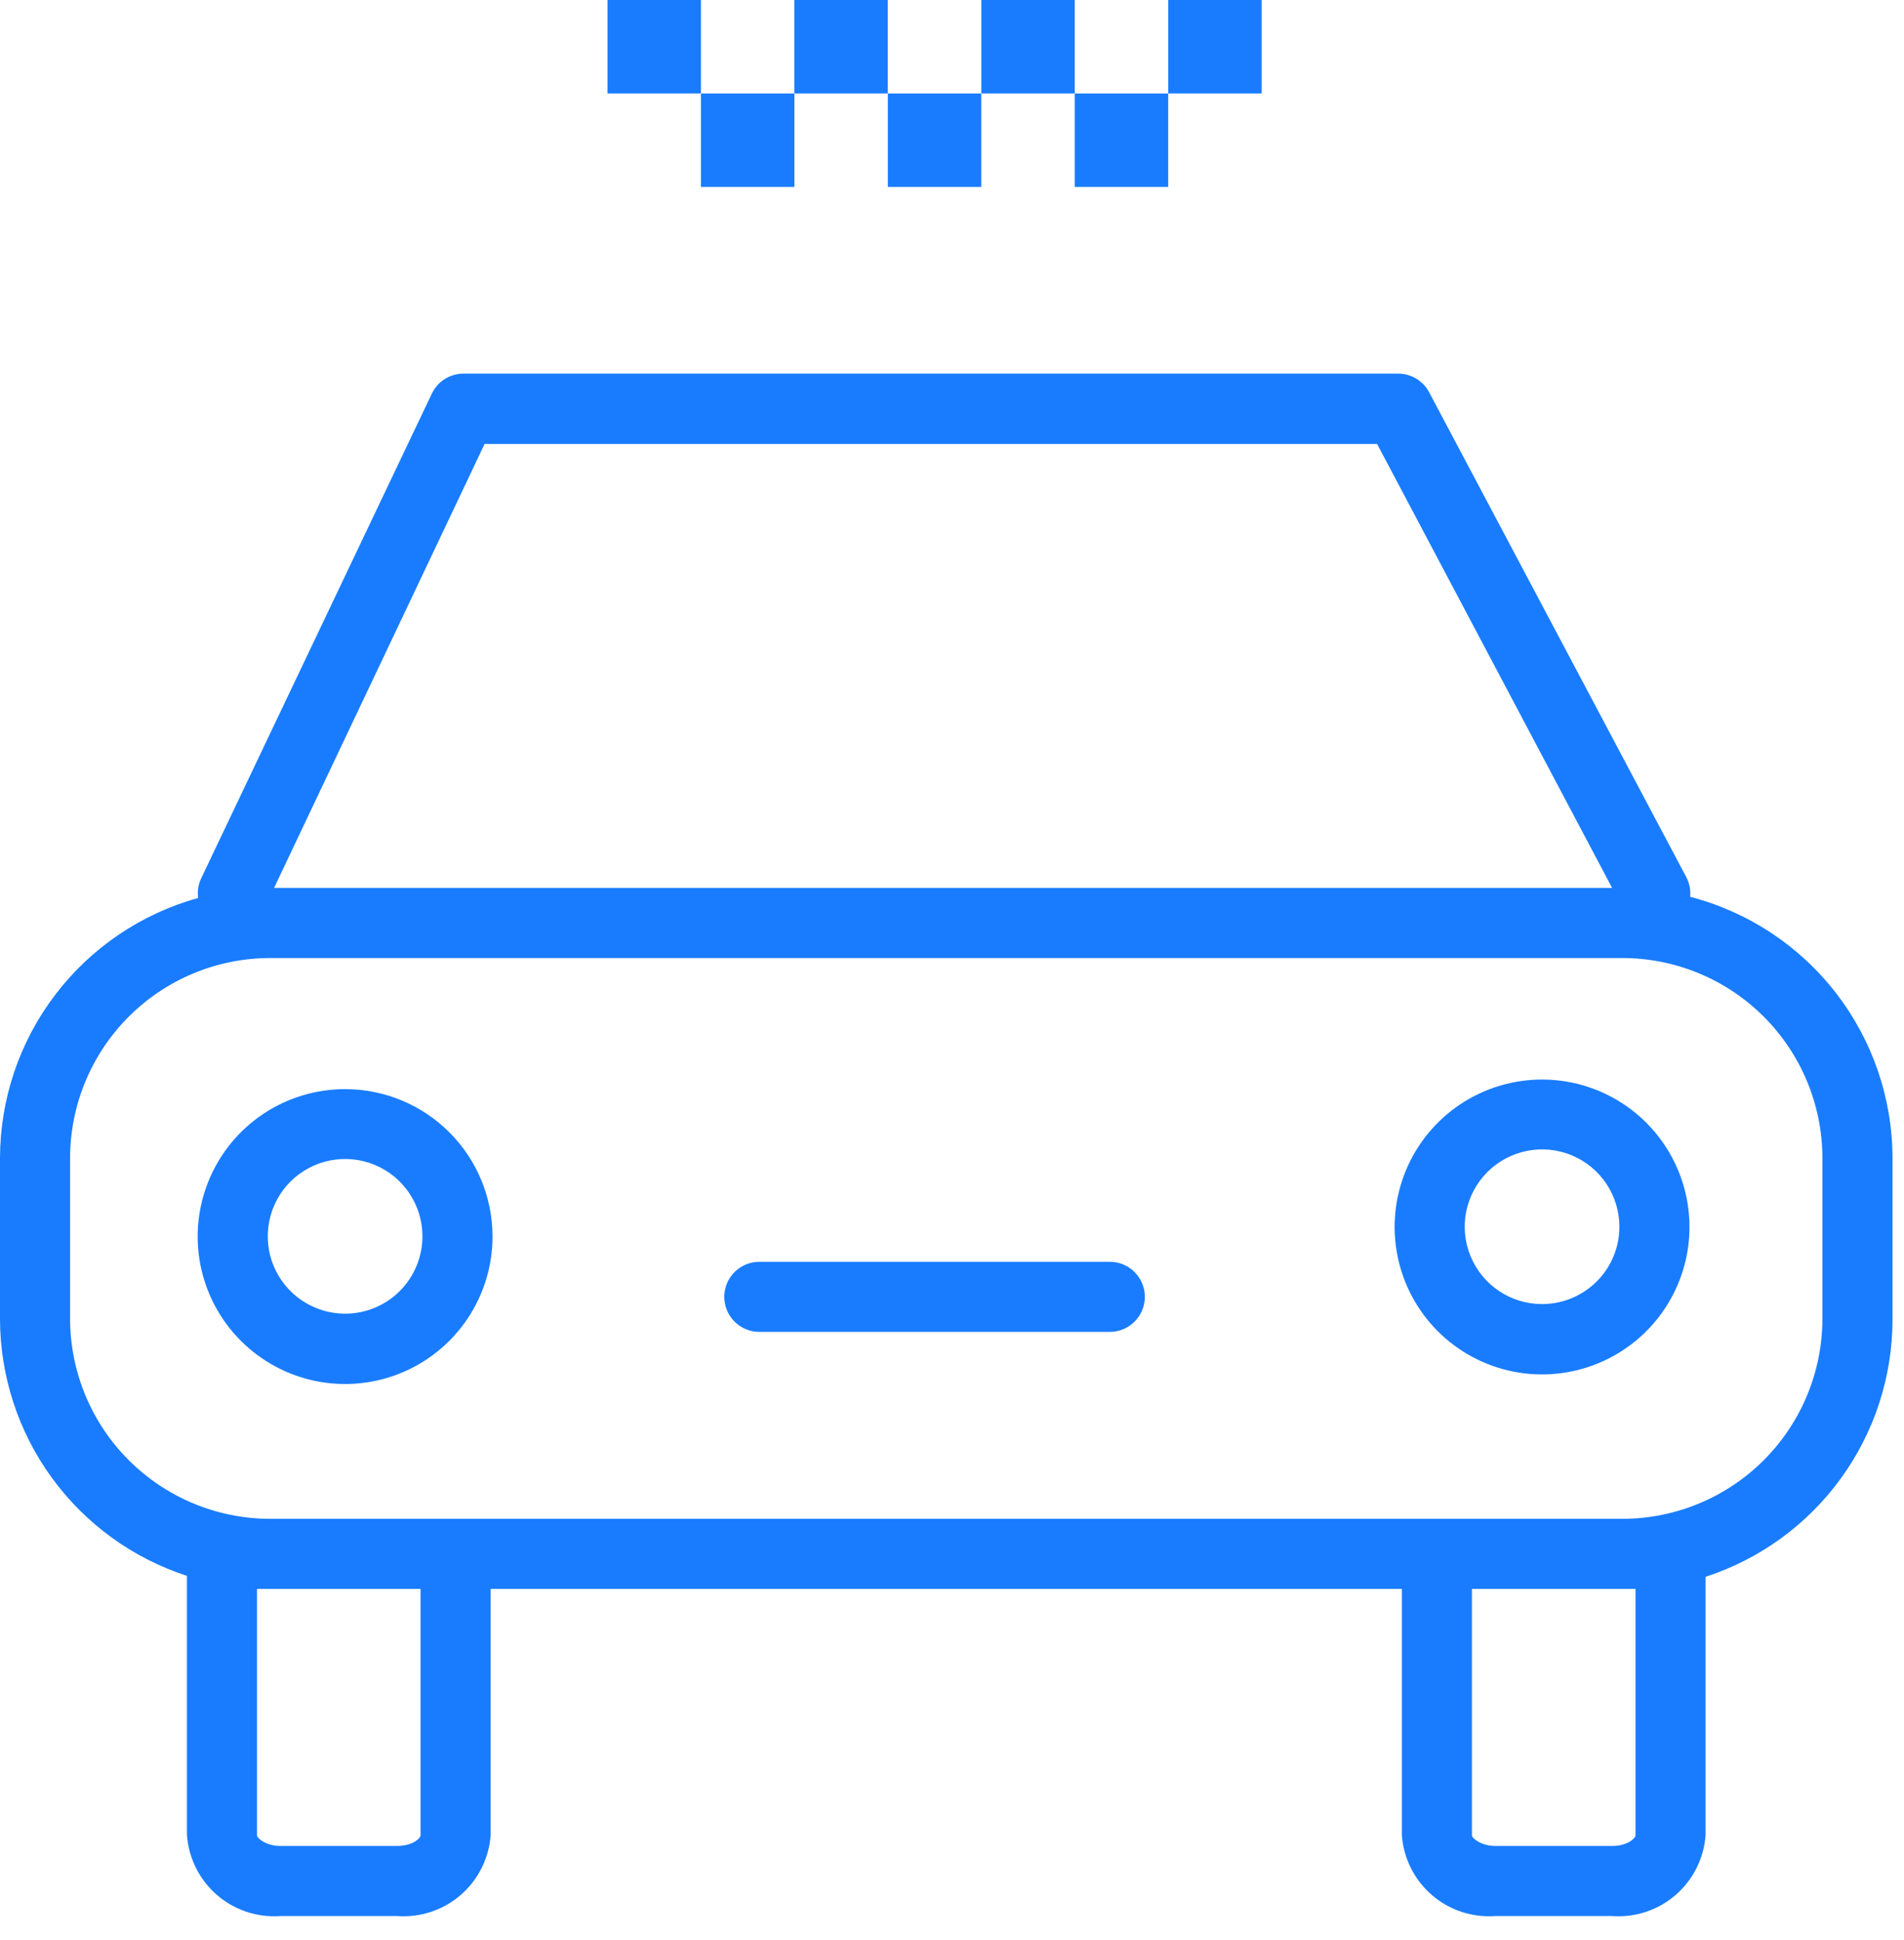 <svg width="53" height="54" viewBox="0 0 53 54" fill="none" xmlns="http://www.w3.org/2000/svg">
<path d="M47.048 24.961C47.066 24.77 47.028 24.578 46.937 24.408L39.783 10.92C39.7 10.762 39.575 10.631 39.423 10.539C39.271 10.447 39.096 10.399 38.918 10.399H12.903C12.718 10.399 12.536 10.451 12.38 10.55C12.223 10.649 12.098 10.791 12.019 10.959L5.6 24.447C5.519 24.617 5.49 24.807 5.515 24.994C3.932 25.432 2.535 26.378 1.539 27.685C0.543 28.992 0.003 30.589 0 32.232V36.707C0.002 38.295 0.506 39.843 1.44 41.128C2.375 42.413 3.692 43.37 5.203 43.861C5.203 43.861 5.203 43.861 5.203 43.9V51.054C5.223 51.375 5.306 51.688 5.448 51.977C5.59 52.265 5.787 52.523 6.029 52.734C6.271 52.946 6.552 53.108 6.857 53.21C7.162 53.312 7.484 53.353 7.804 53.33H11.056C11.7 53.377 12.335 53.166 12.823 52.744C13.311 52.322 13.611 51.723 13.658 51.08V44.225H39.022V51.08C39.069 51.723 39.369 52.322 39.857 52.744C40.345 53.166 40.98 53.377 41.624 53.33H44.875C45.519 53.377 46.154 53.166 46.642 52.744C47.13 52.322 47.43 51.723 47.477 51.08V43.926C47.477 43.926 47.477 43.926 47.477 43.887C48.988 43.396 50.305 42.439 51.239 41.154C52.174 39.869 52.678 38.322 52.68 36.733V32.232C52.677 30.568 52.123 28.952 51.104 27.636C50.085 26.32 48.658 25.38 47.048 24.961ZM13.489 12.357H38.333L44.875 24.714H7.629L13.489 12.357ZM11.707 51.08C11.707 51.171 11.473 51.379 11.056 51.379H7.804C7.421 51.379 7.154 51.171 7.154 51.08V44.225H7.518H11.707V51.08ZM45.526 51.08C45.526 51.171 45.292 51.379 44.875 51.379H41.624C41.24 51.379 40.973 51.171 40.973 51.08V44.225H45.162H45.526V51.08ZM50.729 36.713C50.725 38.188 50.137 39.601 49.094 40.644C48.05 41.686 46.636 42.272 45.162 42.274H7.518C6.042 42.272 4.627 41.685 3.584 40.641C2.54 39.598 1.953 38.183 1.951 36.707V32.232C1.953 30.756 2.54 29.341 3.584 28.297C4.627 27.254 6.042 26.667 7.518 26.665H45.162C46.638 26.667 48.053 27.254 49.096 28.297C50.14 29.341 50.727 30.756 50.729 32.232V36.713Z" fill="#197CFF"/>
<path d="M9.606 30.314C8.795 30.314 8.001 30.554 7.326 31.005C6.651 31.456 6.125 32.097 5.815 32.847C5.504 33.597 5.423 34.422 5.581 35.218C5.74 36.014 6.13 36.745 6.704 37.319C7.278 37.893 8.01 38.284 8.806 38.443C9.602 38.601 10.427 38.52 11.177 38.209C11.927 37.898 12.568 37.372 13.018 36.697C13.469 36.023 13.71 35.229 13.71 34.417C13.71 33.329 13.278 32.285 12.508 31.516C11.739 30.746 10.695 30.314 9.606 30.314ZM9.606 36.564C9.181 36.564 8.764 36.437 8.41 36.201C8.056 35.964 7.78 35.628 7.617 35.235C7.454 34.841 7.412 34.409 7.495 33.991C7.578 33.573 7.783 33.19 8.084 32.889C8.385 32.588 8.769 32.383 9.186 32.3C9.604 32.217 10.037 32.259 10.43 32.422C10.823 32.585 11.16 32.861 11.396 33.215C11.633 33.569 11.759 33.985 11.759 34.411C11.759 34.694 11.703 34.974 11.595 35.235C11.487 35.496 11.328 35.733 11.129 35.933C10.929 36.133 10.691 36.292 10.43 36.4C10.169 36.508 9.889 36.564 9.606 36.564Z" fill="#197CFF"/>
<path d="M42.925 30.047C42.113 30.047 41.32 30.288 40.645 30.738C39.97 31.189 39.444 31.83 39.133 32.58C38.823 33.33 38.741 34.155 38.9 34.951C39.058 35.747 39.449 36.479 40.023 37.053C40.597 37.627 41.328 38.017 42.124 38.176C42.92 38.334 43.745 38.253 44.495 37.942C45.245 37.632 45.886 37.105 46.337 36.431C46.788 35.756 47.029 34.962 47.029 34.151C47.029 33.062 46.596 32.019 45.827 31.249C45.057 30.479 44.013 30.047 42.925 30.047ZM42.925 36.297C42.499 36.297 42.083 36.171 41.729 35.934C41.375 35.698 41.099 35.361 40.936 34.968C40.773 34.575 40.73 34.142 40.813 33.724C40.897 33.307 41.102 32.923 41.403 32.622C41.704 32.321 42.087 32.116 42.505 32.033C42.922 31.95 43.355 31.992 43.749 32.155C44.142 32.318 44.478 32.594 44.715 32.948C44.951 33.302 45.078 33.718 45.078 34.144C45.078 34.715 44.851 35.263 44.447 35.666C44.043 36.07 43.496 36.297 42.925 36.297Z" fill="#197CFF"/>
<path d="M30.892 35.12H21.137C20.878 35.12 20.63 35.222 20.447 35.406C20.264 35.588 20.161 35.837 20.161 36.095C20.161 36.354 20.264 36.602 20.447 36.785C20.63 36.968 20.878 37.071 21.137 37.071H30.892C31.151 37.071 31.399 36.968 31.582 36.785C31.765 36.602 31.868 36.354 31.868 36.095C31.868 35.837 31.765 35.588 31.582 35.406C31.399 35.222 31.151 35.12 30.892 35.12Z" fill="#197CFF"/>
<path d="M27.315 2.602H24.714V5.203H27.315V2.602Z" fill="#197CFF"/>
<path d="M19.511 0H16.91V2.601H19.511V0Z" fill="#197CFF"/>
<path d="M22.112 2.602H19.511V5.203H22.112V2.602Z" fill="#197CFF"/>
<path d="M24.713 0H22.112V2.601H24.713V0Z" fill="#197CFF"/>
<path d="M29.917 0H27.316V2.601H29.917V0Z" fill="#197CFF"/>
<path d="M32.518 2.602H29.917V5.203H32.518V2.602Z" fill="#197CFF"/>
<path d="M35.12 0H32.519V2.601H35.12V0Z" fill="#197CFF"/>
</svg>
